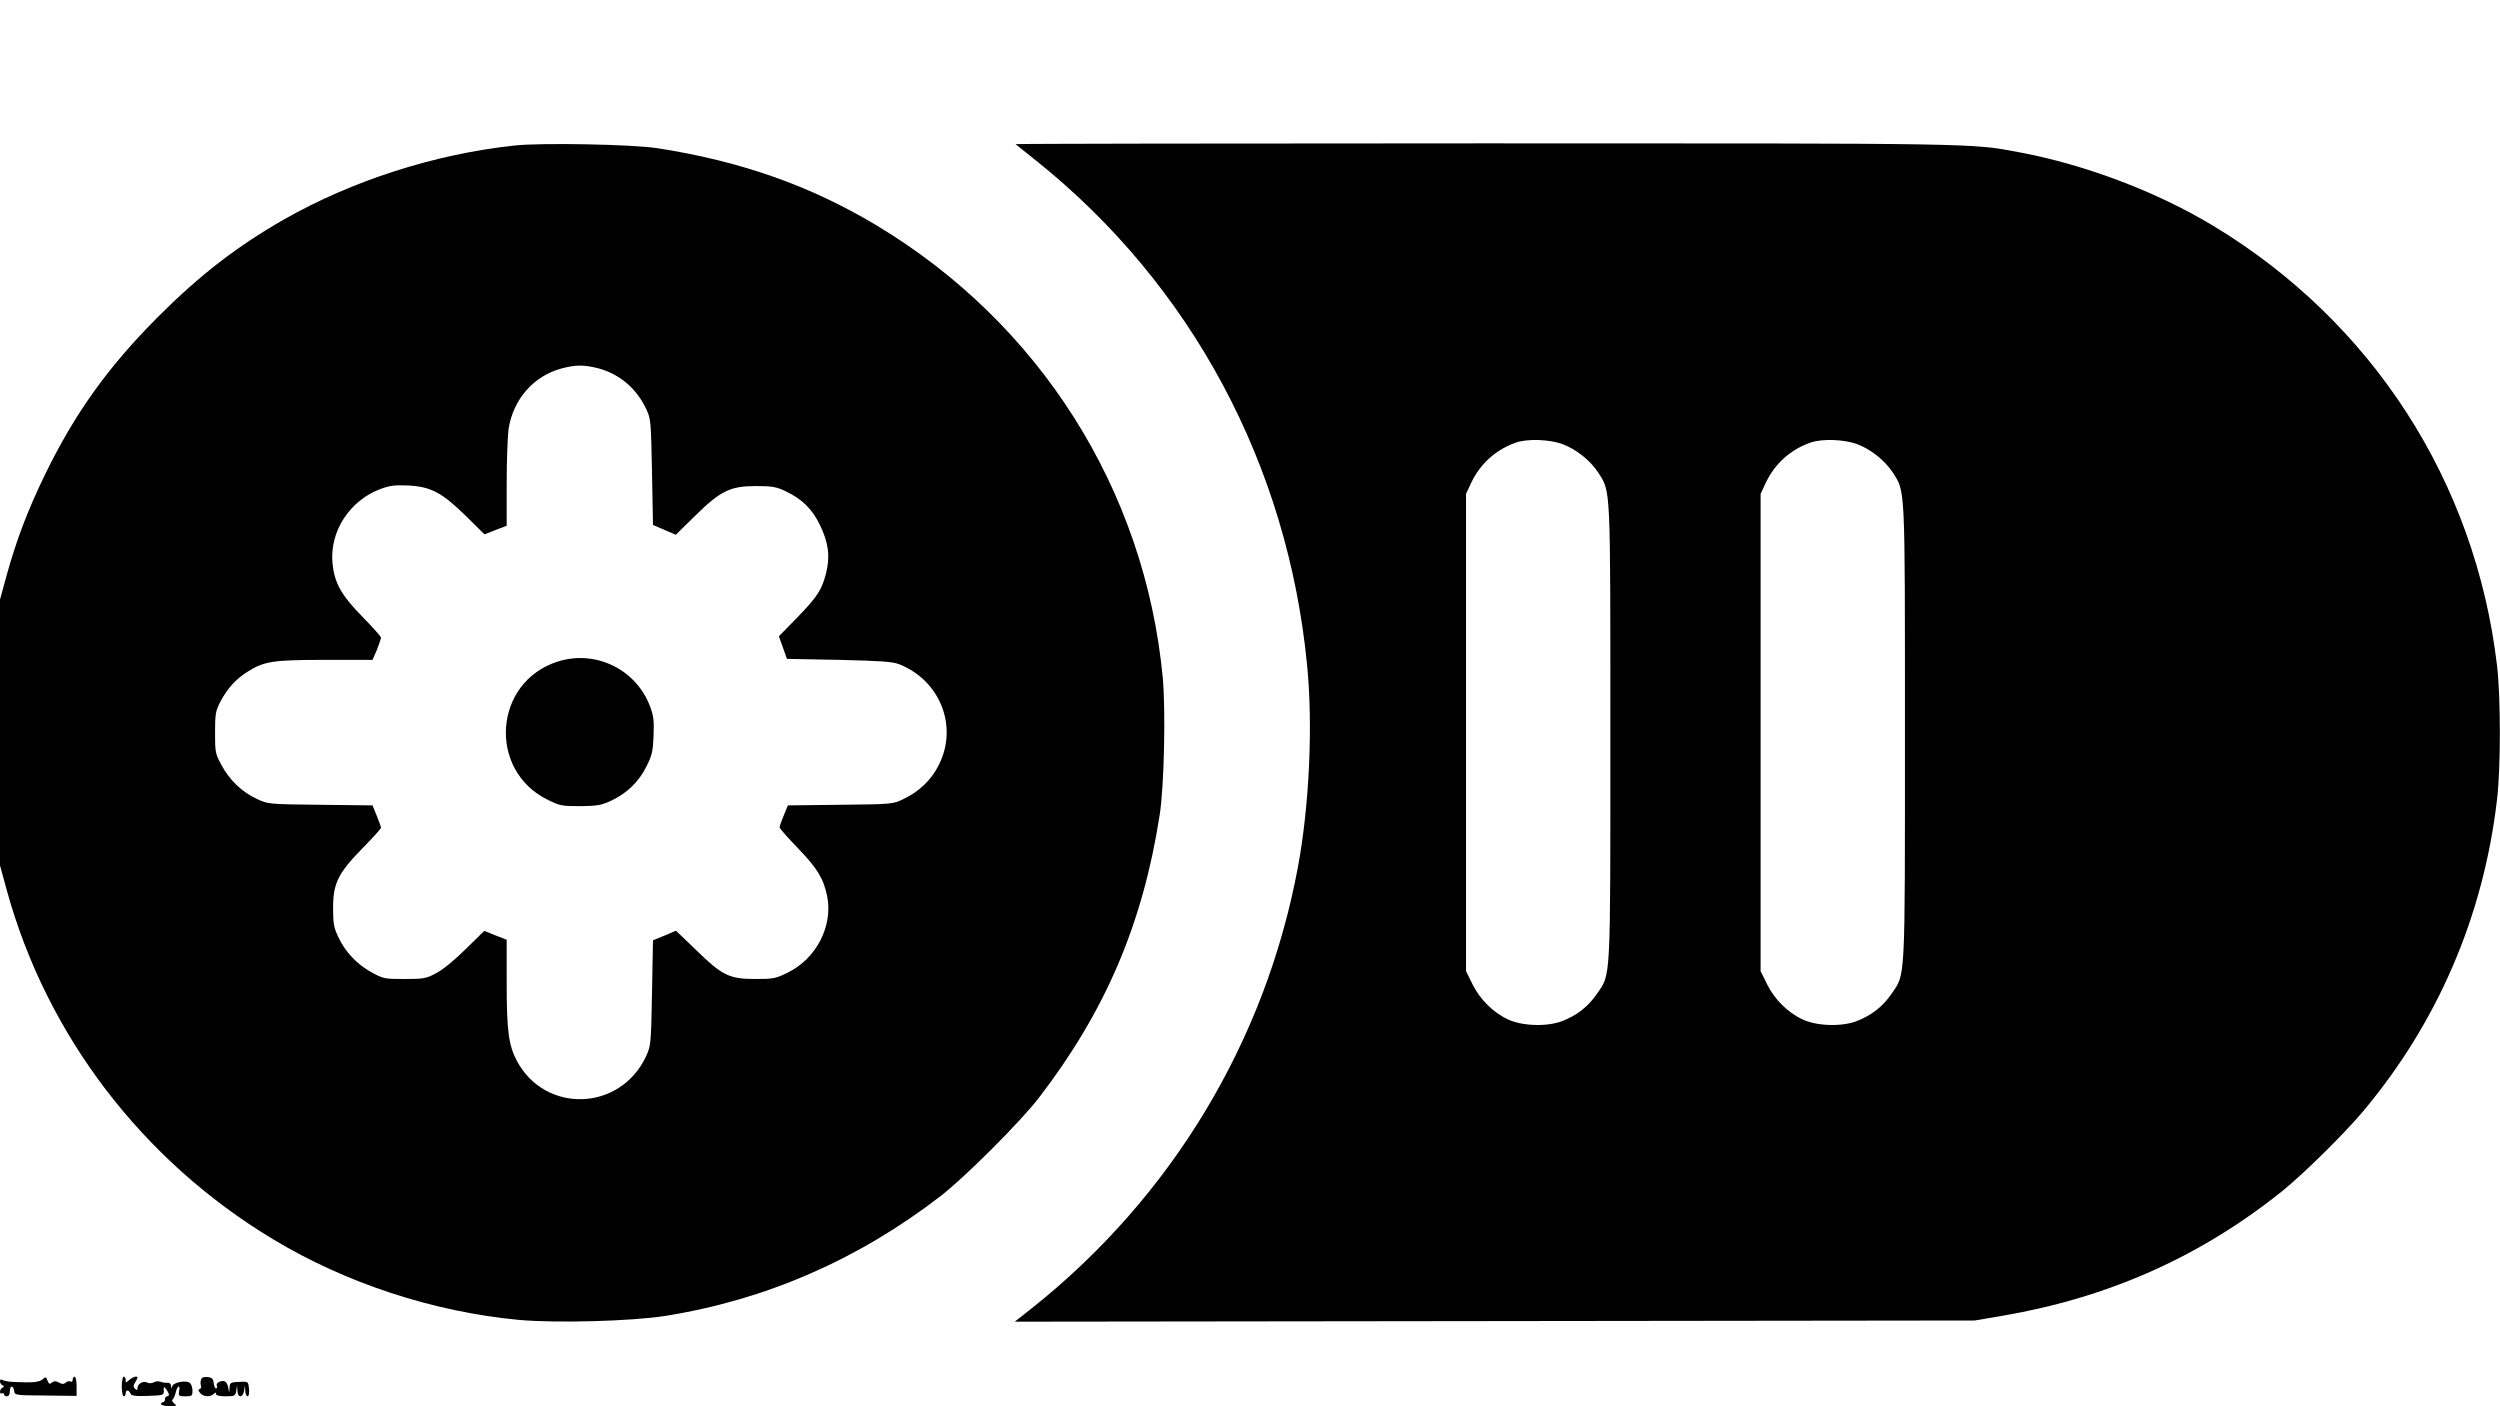<?xml version="1.0" standalone="no"?>
<!DOCTYPE svg PUBLIC "-//W3C//DTD SVG 20010904//EN"
 "http://www.w3.org/TR/2001/REC-SVG-20010904/DTD/svg10.dtd">
<svg version="1.0" xmlns="http://www.w3.org/2000/svg"
 width="1273pt" height="716pt" viewBox="0 0 1273 716"
 preserveAspectRatio="xMidYMid meet">
<g transform="translate(0,716) scale(0.1,-0.1)"
fill="#000000" stroke="none">
<path d="M2620 6419 c-409 -44 -827 -179 -1175 -377 -239 -137 -427 -282 -641
-496 -254 -255 -422 -489 -574 -801 -88 -181 -146 -333 -196 -514 l-34 -124 0
-677 0 -677 34 -124 c203 -740 690 -1378 1356 -1779 371 -224 816 -370 1253
-411 190 -17 566 -7 742 20 512 81 984 286 1405 611 123 95 406 378 500 500
339 441 529 886 615 1440 23 143 31 531 16 697 -90 960 -628 1809 -1462 2308
-335 200 -686 324 -1109 390 -124 20 -596 29 -730 14z m425 -1134 c110 -29
198 -104 247 -211 22 -46 23 -65 28 -318 l5 -269 58 -25 58 -25 98 96 c130
128 179 152 311 152 82 0 103 -4 150 -26 84 -40 135 -90 175 -172 44 -91 53
-161 31 -247 -22 -85 -44 -119 -150 -228 l-90 -92 21 -58 20 -57 264 -5 c214
-5 272 -9 307 -22 208 -82 301 -314 204 -510 -38 -78 -100 -138 -182 -177 -54
-26 -58 -26 -321 -29 l-267 -3 -21 -51 c-12 -28 -21 -55 -21 -61 0 -6 42 -53
93 -106 99 -103 130 -153 149 -245 30 -151 -55 -317 -200 -388 -62 -31 -74
-33 -167 -33 -132 0 -168 18 -301 148 l-102 98 -58 -25 -59 -24 -5 -269 c-5
-263 -6 -269 -31 -323 -131 -279 -513 -292 -657 -22 -42 79 -52 152 -52 402
l0 215 -57 22 -57 23 -96 -94 c-54 -54 -118 -106 -150 -122 -50 -27 -64 -29
-160 -29 -101 0 -108 1 -168 34 -75 41 -135 105 -170 181 -22 46 -26 69 -26
145 0 127 25 178 149 305 52 53 95 100 95 105 0 5 -10 33 -22 62 l-21 52 -266
3 c-264 3 -266 3 -323 30 -76 35 -138 95 -179 170 -33 60 -34 68 -34 168 0 95
3 110 27 157 36 68 78 114 136 151 86 55 130 62 397 62 l242 0 22 51 c11 29
21 56 21 62 0 6 -43 54 -95 107 -108 110 -142 172 -152 272 -15 162 87 319
244 378 46 17 74 21 138 18 117 -5 174 -35 295 -153 l97 -96 56 22 57 22 0
216 c0 119 5 245 10 280 25 150 128 267 270 305 72 19 113 19 185 1z"/>
<path d="M2839 3791 c-325 -104 -357 -552 -51 -703 62 -31 73 -33 167 -33 86
1 108 5 155 27 81 37 144 98 182 176 29 57 33 79 36 157 3 73 0 101 -18 148
-71 189 -278 290 -471 228z"/>
<path d="M5171 6426 c2 -2 50 -40 105 -84 790 -632 1282 -1549 1380 -2572 30
-305 11 -714 -47 -1025 -164 -885 -643 -1680 -1353 -2245 l-89 -70 2444 3
2444 3 135 23 c544 92 1013 301 1430 635 106 85 318 294 412 406 381 454 614
996 683 1590 19 163 19 517 0 680 -110 937 -635 1751 -1445 2240 -288 174
-653 312 -990 375 -248 46 -192 45 -2724 45 -1314 0 -2387 -2 -2385 -4z m2784
-1527 c71 -26 143 -84 183 -145 64 -101 62 -50 62 -1324 0 -1286 3 -1226 -68
-1330 -45 -66 -103 -111 -179 -140 -77 -29 -204 -25 -276 10 -75 35 -142 103
-179 178 l-33 67 0 1215 0 1215 26 56 c46 97 125 169 227 205 58 21 172 17
237 -7z m1500 0 c71 -26 143 -84 183 -145 64 -101 62 -50 62 -1324 0 -1286 3
-1226 -68 -1330 -45 -66 -103 -111 -179 -140 -77 -29 -204 -25 -276 10 -75 35
-142 103 -179 178 l-33 67 0 1215 0 1215 26 56 c46 97 125 169 227 205 58 21
172 17 237 -7z"/>
<path d="M219 138 c-17 -16 -51 -20 -149 -15 -25 1 -51 6 -58 10 -8 5 -12 3
-12 -7 0 -8 6 -17 13 -20 9 -5 9 -7 0 -12 -7 -3 -13 -12 -13 -20 0 -9 4 -12
10 -9 5 3 10 1 10 -4 0 -6 7 -11 15 -11 9 0 15 9 15 25 0 31 17 33 22 3 3 -23
5 -23 161 -24 l157 -2 0 49 c0 27 -4 49 -10 49 -5 0 -10 -7 -10 -16 0 -8 -5
-12 -10 -9 -6 4 -17 2 -25 -5 -10 -9 -19 -9 -35 0 -16 9 -25 8 -36 0 -11 -10
-15 -8 -22 10 -7 19 -10 20 -23 8z"/>
<path d="M620 100 c0 -27 5 -50 10 -50 6 0 10 7 10 15 0 19 16 19 24 0 4 -12
22 -15 88 -13 81 3 83 4 82 27 -1 22 0 23 13 6 16 -22 17 -35 3 -35 -5 0 -10
-7 -10 -15 0 -8 -4 -15 -10 -15 -5 0 -10 -4 -10 -10 0 -5 19 -10 43 -10 38 1
40 2 24 14 -10 8 -14 17 -8 20 5 3 12 20 16 36 8 36 24 41 17 5 -4 -23 -1 -25
32 -25 33 0 36 2 36 29 0 16 -6 33 -13 39 -19 16 -85 3 -90 -17 -4 -13 -5 -13
-6 2 -1 11 -8 17 -18 16 -10 -1 -26 1 -35 5 -9 4 -25 3 -35 -3 -11 -5 -25 -6
-33 -1 -18 11 -50 -6 -50 -27 0 -13 -3 -14 -12 -5 -10 10 -10 17 0 32 6 11 12
22 12 25 0 11 -24 4 -42 -12 -17 -15 -18 -15 -18 0 0 10 -4 17 -10 17 -5 0
-10 -22 -10 -50z"/>
<path d="M1024 136 c-3 -9 -4 -22 -1 -30 3 -8 1 -17 -6 -19 -9 -3 -8 -8 2 -20
16 -20 52 -22 69 -5 9 9 12 9 12 0 0 -8 18 -12 49 -12 46 0 50 2 54 28 l4 27
2 -27 c0 -17 7 -28 15 -28 8 0 17 12 19 28 l4 27 2 -27 c0 -16 6 -28 12 -28 6
0 9 16 7 38 -3 35 -5 37 -35 36 -61 -2 -63 -3 -64 -31 -2 -27 -2 -27 -6 -3 -6
34 -17 43 -43 35 -13 -4 -19 -12 -16 -21 3 -8 1 -14 -4 -14 -5 0 -10 12 -12
28 -2 21 -9 28 -31 30 -18 2 -29 -2 -33 -12z"/>
</g>
</svg>
